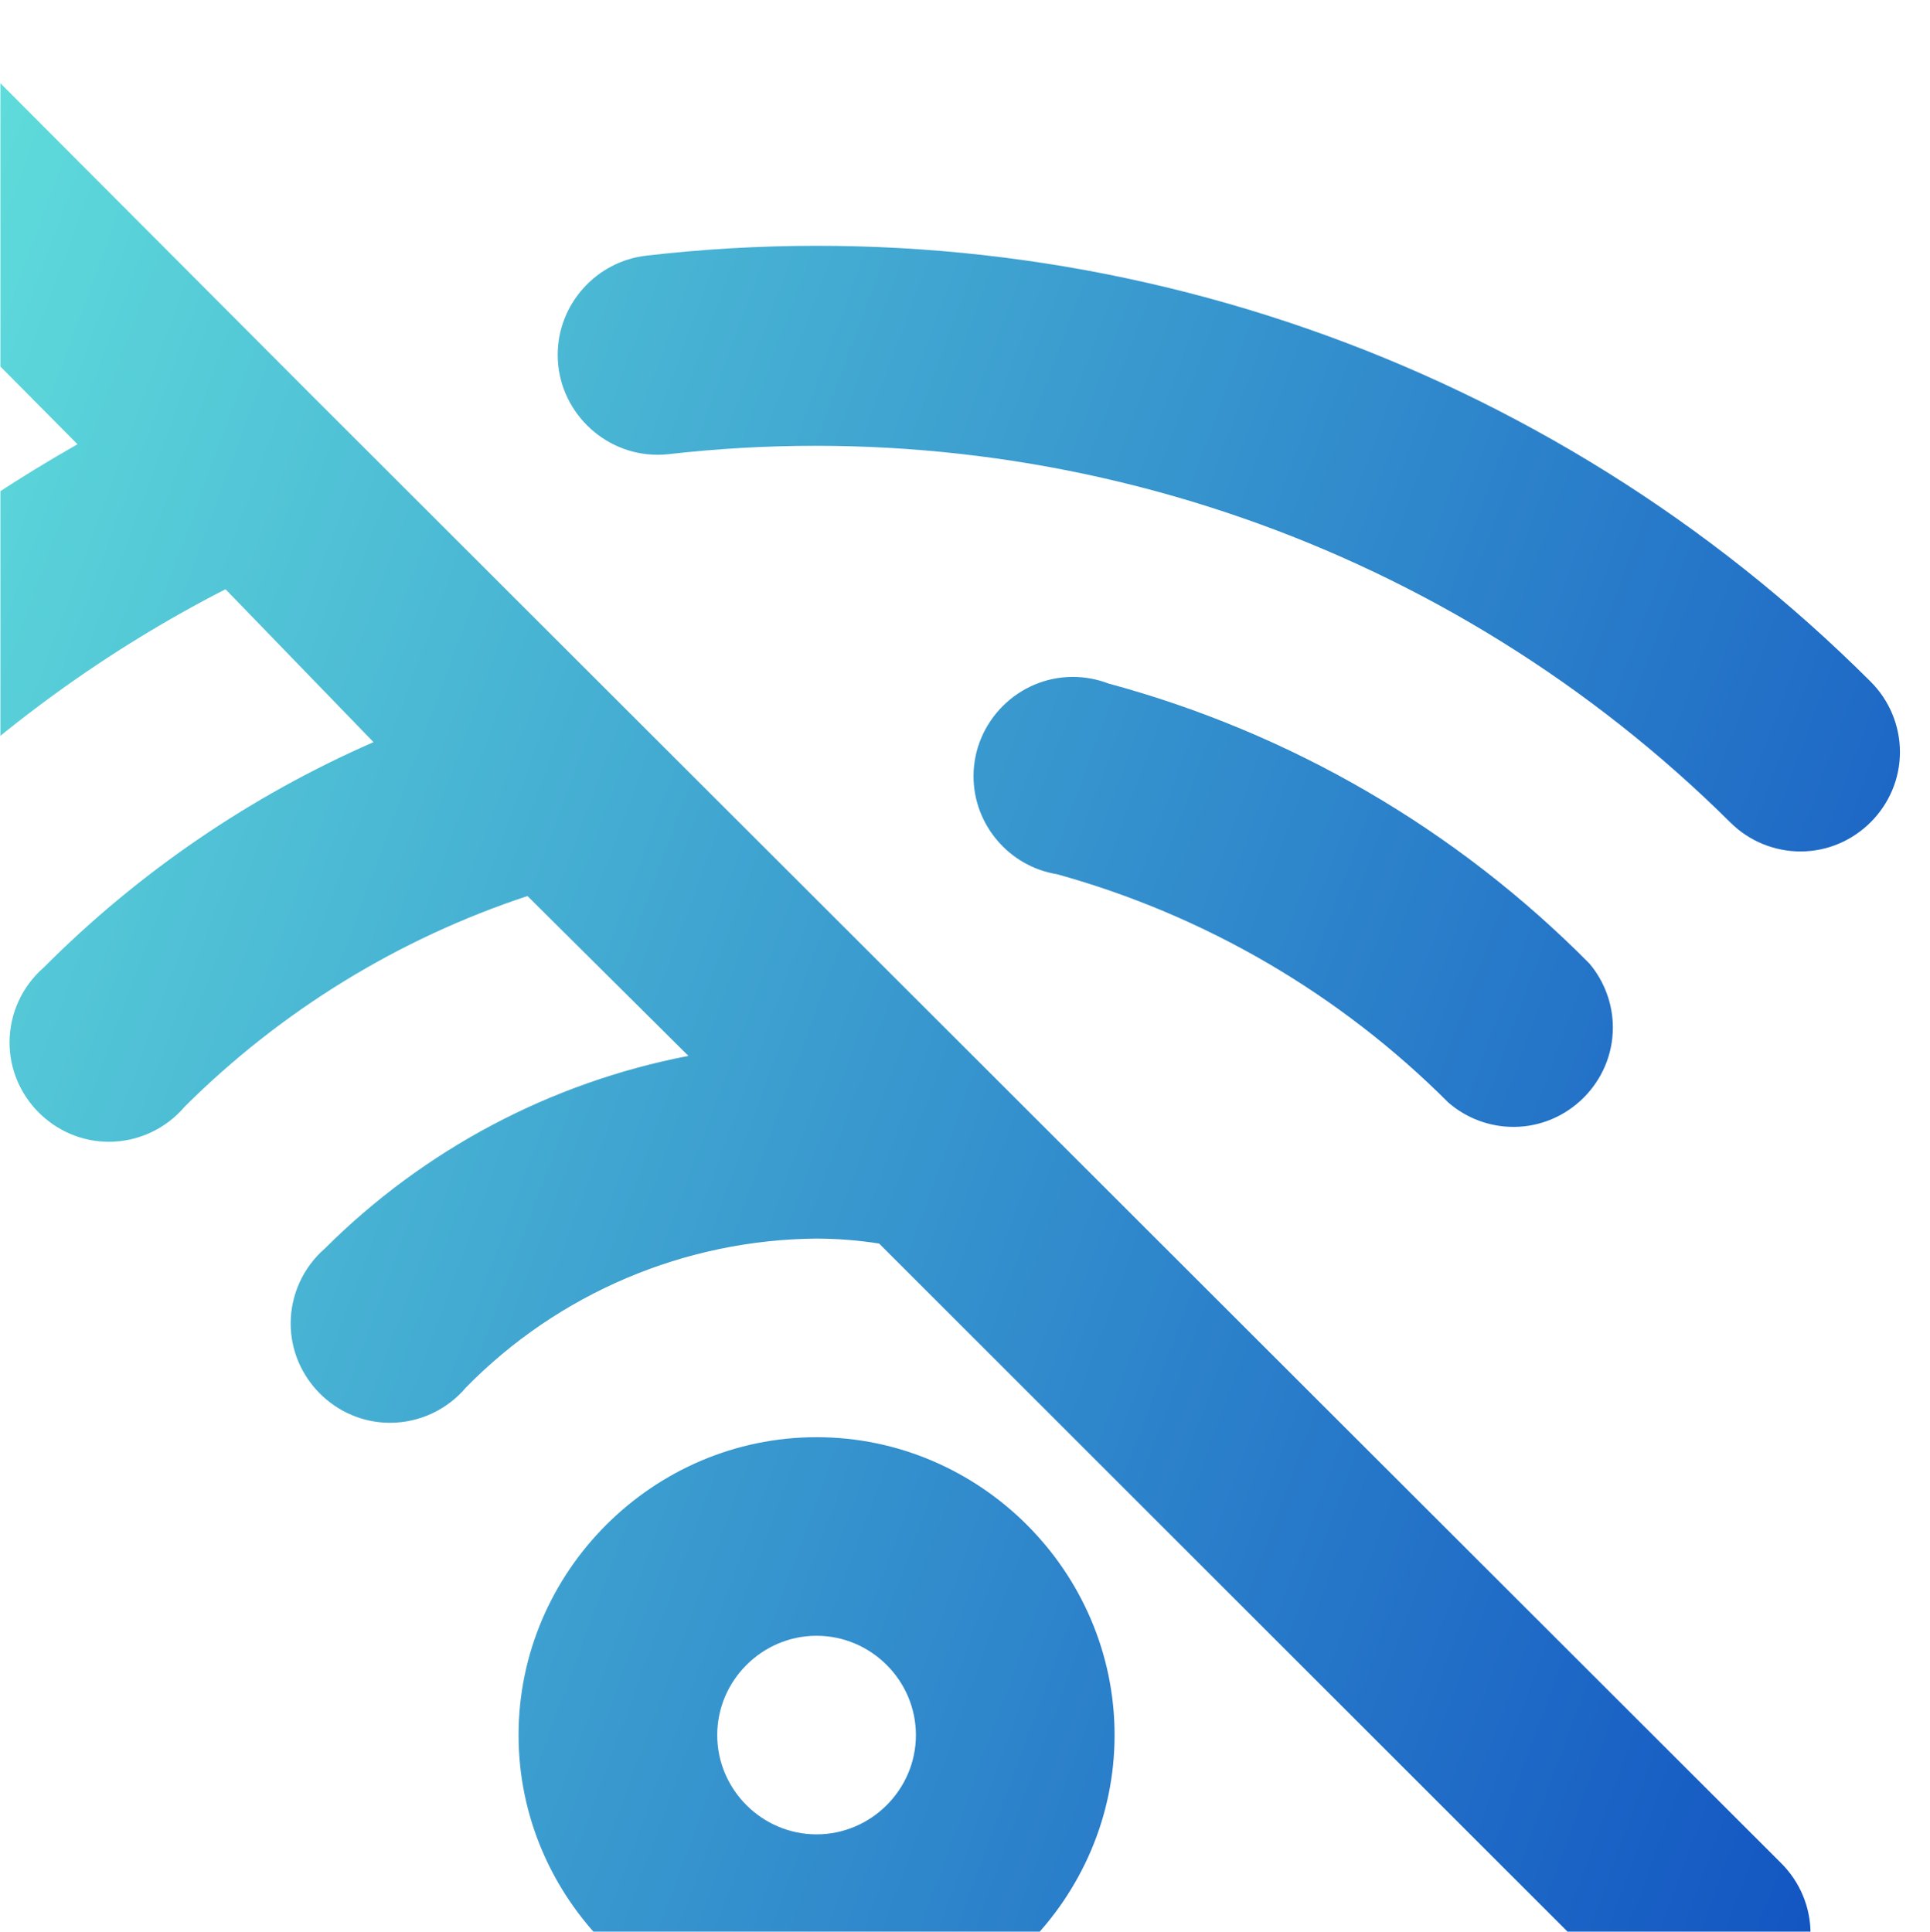 <?xml version="1.0" encoding="UTF-8" standalone="no"?>
<!DOCTYPE svg PUBLIC "-//W3C//DTD SVG 1.1//EN" "http://www.w3.org/Graphics/SVG/1.1/DTD/svg11.dtd">
<svg width="100%" height="100%" viewBox="0 0 996 997" version="1.1" xmlns="http://www.w3.org/2000/svg" xmlns:xlink="http://www.w3.org/1999/xlink" xml:space="preserve" xmlns:serif="http://www.serif.com/" style="fill-rule:evenodd;clip-rule:evenodd;stroke-linejoin:round;stroke-miterlimit:1.414;">
    <g transform="matrix(1,0,0,1,-870,-1269)">
        <g transform="matrix(0.939,0,0,1,114.317,0)">
            <rect x="805" y="1269" width="1061" height="997" style="fill:none;"/>
            <clipPath id="_clip1">
                <rect x="805" y="1269" width="1061" height="997"/>
            </clipPath>
            <g clip-path="url(#_clip1)">
                <g id="wifi-slash" transform="matrix(54.595,0,0,51.25,1253.55,1805.8)">
                    <clipPath id="_clip2">
                        <rect x="-8.216" y="-9.912" width="19.434" height="18.892"/>
                    </clipPath>
                    <g clip-path="url(#_clip2)">
                        <g transform="matrix(1,0,0,1,-12,-12)">
                            <path d="M6.92,5.51L3.71,2.29C3.522,2.102 3.266,1.996 3,1.996C2.449,1.996 1.996,2.449 1.996,3C1.996,3.266 2.102,3.522 2.29,3.71L4.56,6C3.407,6.655 2.345,7.459 1.4,8.39C1.015,8.777 1.015,9.413 1.4,9.8C1.587,9.991 1.843,10.099 2.11,10.1C2.372,10.099 2.624,9.995 2.81,9.81C3.763,8.865 4.856,8.072 6.05,7.46L7.54,9C6.301,9.542 5.174,10.312 4.22,11.27C4.002,11.46 3.876,11.735 3.876,12.025C3.876,12.573 4.327,13.025 4.876,13.025C5.17,13.025 5.45,12.895 5.64,12.67C6.61,11.705 7.791,10.979 9.09,10.55L10.71,12.16C9.324,12.427 8.049,13.103 7.05,14.1C6.832,14.29 6.706,14.565 6.706,14.855C6.706,15.403 7.157,15.855 7.706,15.855C8,15.855 8.28,15.725 8.47,15.5C9.4,14.551 10.671,14.011 12,14C12.211,14.001 12.422,14.017 12.63,14.05L20.29,21.71C20.478,21.899 20.733,22.006 21,22.006C21.267,22.006 21.522,21.899 21.71,21.71C21.899,21.522 22.006,21.267 22.006,21C22.006,20.733 21.899,20.478 21.71,20.29L6.92,5.51ZM12,16C10.354,16 9,17.354 9,19C9,20.646 10.354,22 12,22C13.646,22 15,20.646 15,19C15,17.354 13.646,16 12,16ZM12,20C11.451,20 11,19.549 11,19C11,18.451 11.451,18 12,18C12.549,18 13,18.451 13,19C13,19.549 12.549,20 12,20ZM22.61,8.39C19.375,5.158 14.833,3.576 10.29,4.1C9.783,4.156 9.394,4.589 9.394,5.1C9.394,5.652 9.848,6.106 10.4,6.106C10.437,6.106 10.473,6.104 10.51,6.1C14.449,5.65 18.386,7.017 21.2,9.81C21.387,9.996 21.641,10.101 21.905,10.101C22.454,10.101 22.906,9.649 22.906,9.1C22.906,8.834 22.799,8.578 22.61,8.39ZM18.36,12.63C18.542,12.788 18.775,12.875 19.016,12.875C19.565,12.875 20.016,12.424 20.016,11.875C20.016,11.639 19.932,11.41 19.78,11.23C18.444,9.879 16.774,8.906 14.94,8.41C14.825,8.366 14.703,8.343 14.58,8.343C14.031,8.343 13.58,8.794 13.58,9.343C13.58,9.831 13.938,10.252 14.42,10.33C15.91,10.743 17.268,11.536 18.36,12.63Z" style="fill:url(#_Linear3);fill-rule:nonzero;"/>
                        </g>
                    </g>
                </g>
            </g>
        </g>
    </g>
    <defs>
        <linearGradient id="_Linear3" x1="0" y1="0" x2="1" y2="0" gradientUnits="userSpaceOnUse" gradientTransform="matrix(24,9,-9,24,0,8)"><stop offset="0" style="stop-color:rgb(99,227,220);stop-opacity:1"/><stop offset="1" style="stop-color:rgb(18,84,194);stop-opacity:1"/></linearGradient>
    </defs>
</svg>
